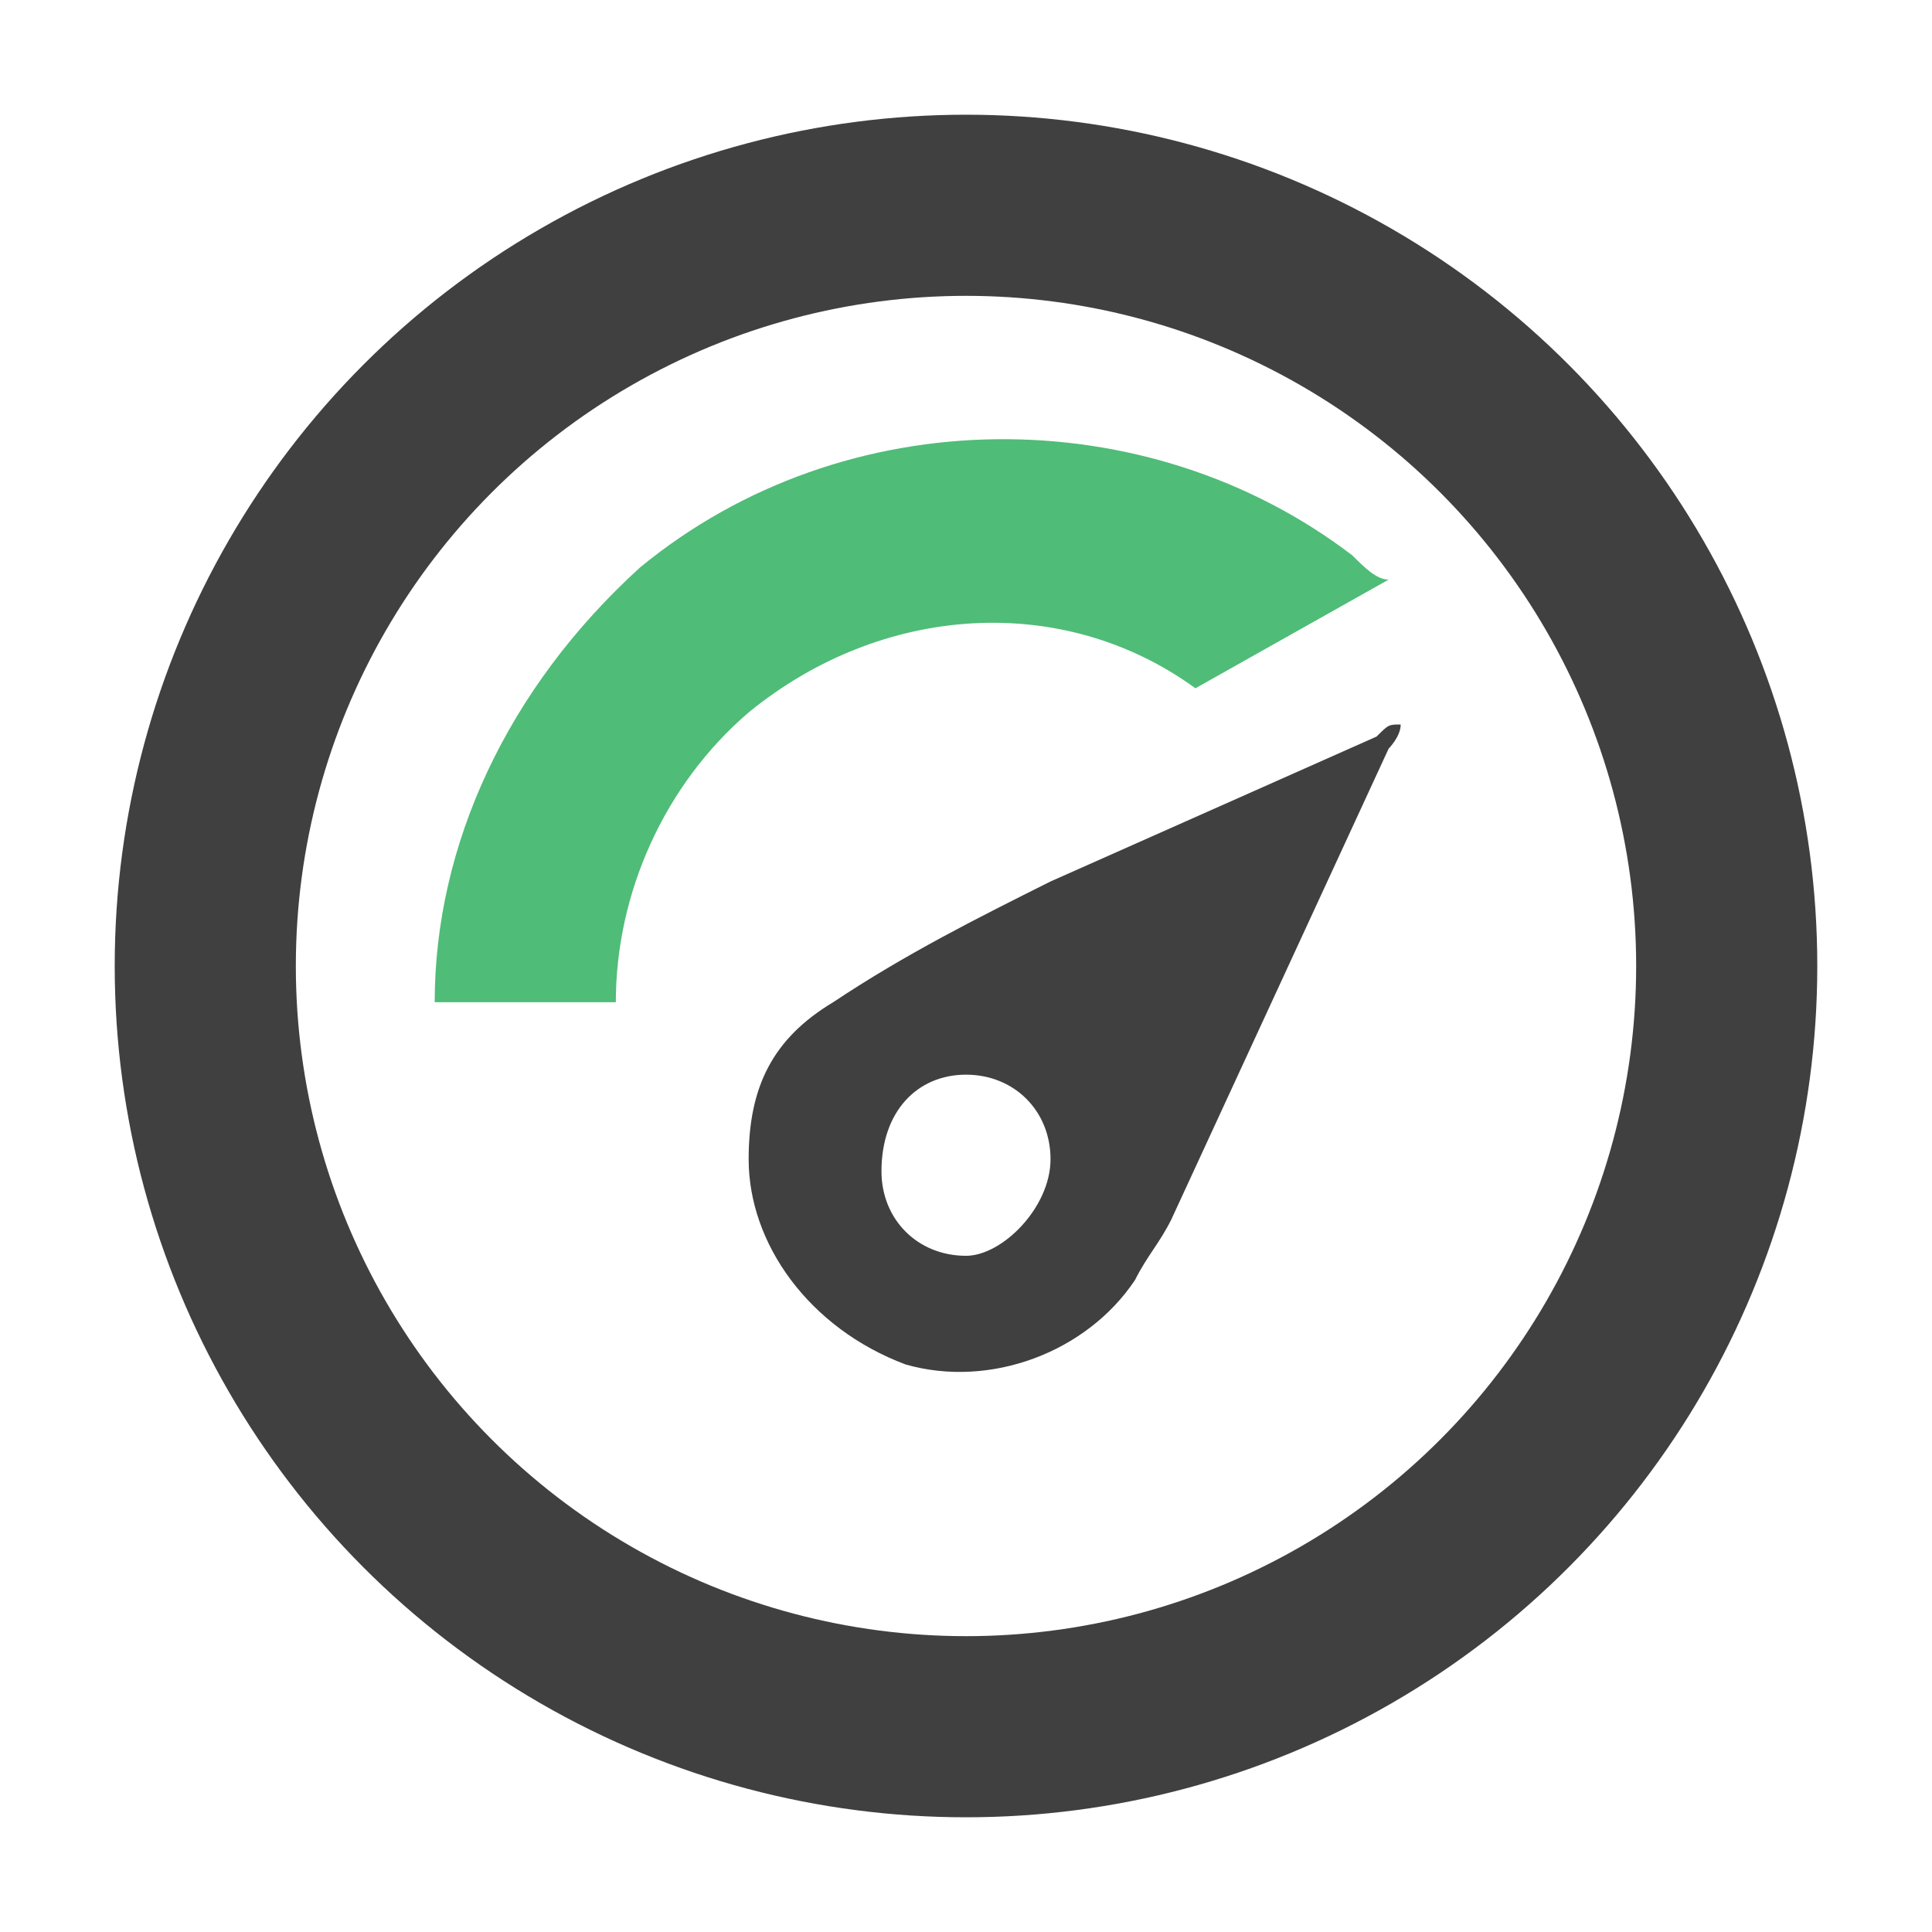 <?xml version="1.0" encoding="utf-8"?>
<!-- Generator: Adobe Illustrator 19.2.1, SVG Export Plug-In . SVG Version: 6.00 Build 0)  -->
<svg version="1.0" id="Layer_1" xmlns="http://www.w3.org/2000/svg" xmlns:xlink="http://www.w3.org/1999/xlink" x="0px" y="0px"
	 viewBox="0 0 16 16" style="enable-background:new 0 0 16 16;" xml:space="preserve">
<style type="text/css">
	.st0{fill:none;stroke:#404040;stroke-width:1.5;stroke-miterlimit:10;}
	.st1{fill:#4FBC78;}
	.st2{fill:none;}
	.st3{fill:#404040;}
</style>
<circle class="st0" cx="8" cy="8" r="6.3"/>
<path class="st0" d="M-12.2,12"/>
<path class="st1" d="M9.9,5.7C8.8,4.9,7.3,5,6.2,5.9C5.5,6.5,5.1,7.4,5.1,8.3H3.6c0-1.3,0.6-2.6,1.7-3.6C7,3.3,9.5,3.3,11.2,4.6
	c0.1,0.1,0.2,0.2,0.3,0.2L9.9,5.7z"/>
<g>
	<path class="st2" d="M4.2,6.2C3.9,6.9,3.7,7.6,3.7,8.3h1.5c0-0.4,0.1-0.9,0.3-1.3L4.2,6.2z"/>
	<path class="st2" d="M11.2,4.6c-0.8-0.7-1.8-1-2.8-1l0.2,1.5c0.5,0,1.1,0.2,1.5,0.5l1.4-0.8C11.4,4.8,11.2,4.7,11.2,4.6z"/>
	<path class="st2" d="M7.8,3.7c-0.9,0.1-1.7,0.4-2.5,1C5,5,4.7,5.4,4.4,5.8l1.3,0.7c0.2-0.2,0.4-0.4,0.6-0.6C6.8,5.5,7.4,5.3,8,5.2
		L7.8,3.7z"/>
</g>
<g id="Layer_2">
</g>
<path class="st3" d="M11.6,6c0,0.1-0.1,0.2-0.1,0.2c-0.6,1.3-1.2,2.6-1.8,3.9c-0.1,0.2-0.2,0.3-0.3,0.5c-0.4,0.6-1.2,0.9-1.9,0.7
	C6.7,11,6.2,10.3,6.2,9.6c0-0.6,0.2-1,0.7-1.3c0.6-0.4,1.2-0.7,1.8-1c0.9-0.4,1.8-0.8,2.7-1.2C11.5,6,11.5,6,11.6,6z M8.7,9.6
	c0-0.4-0.3-0.7-0.7-0.7c-0.4,0-0.7,0.3-0.7,0.8c0,0.4,0.3,0.7,0.7,0.7C8.3,10.4,8.7,10,8.7,9.6z"/>
</svg>
